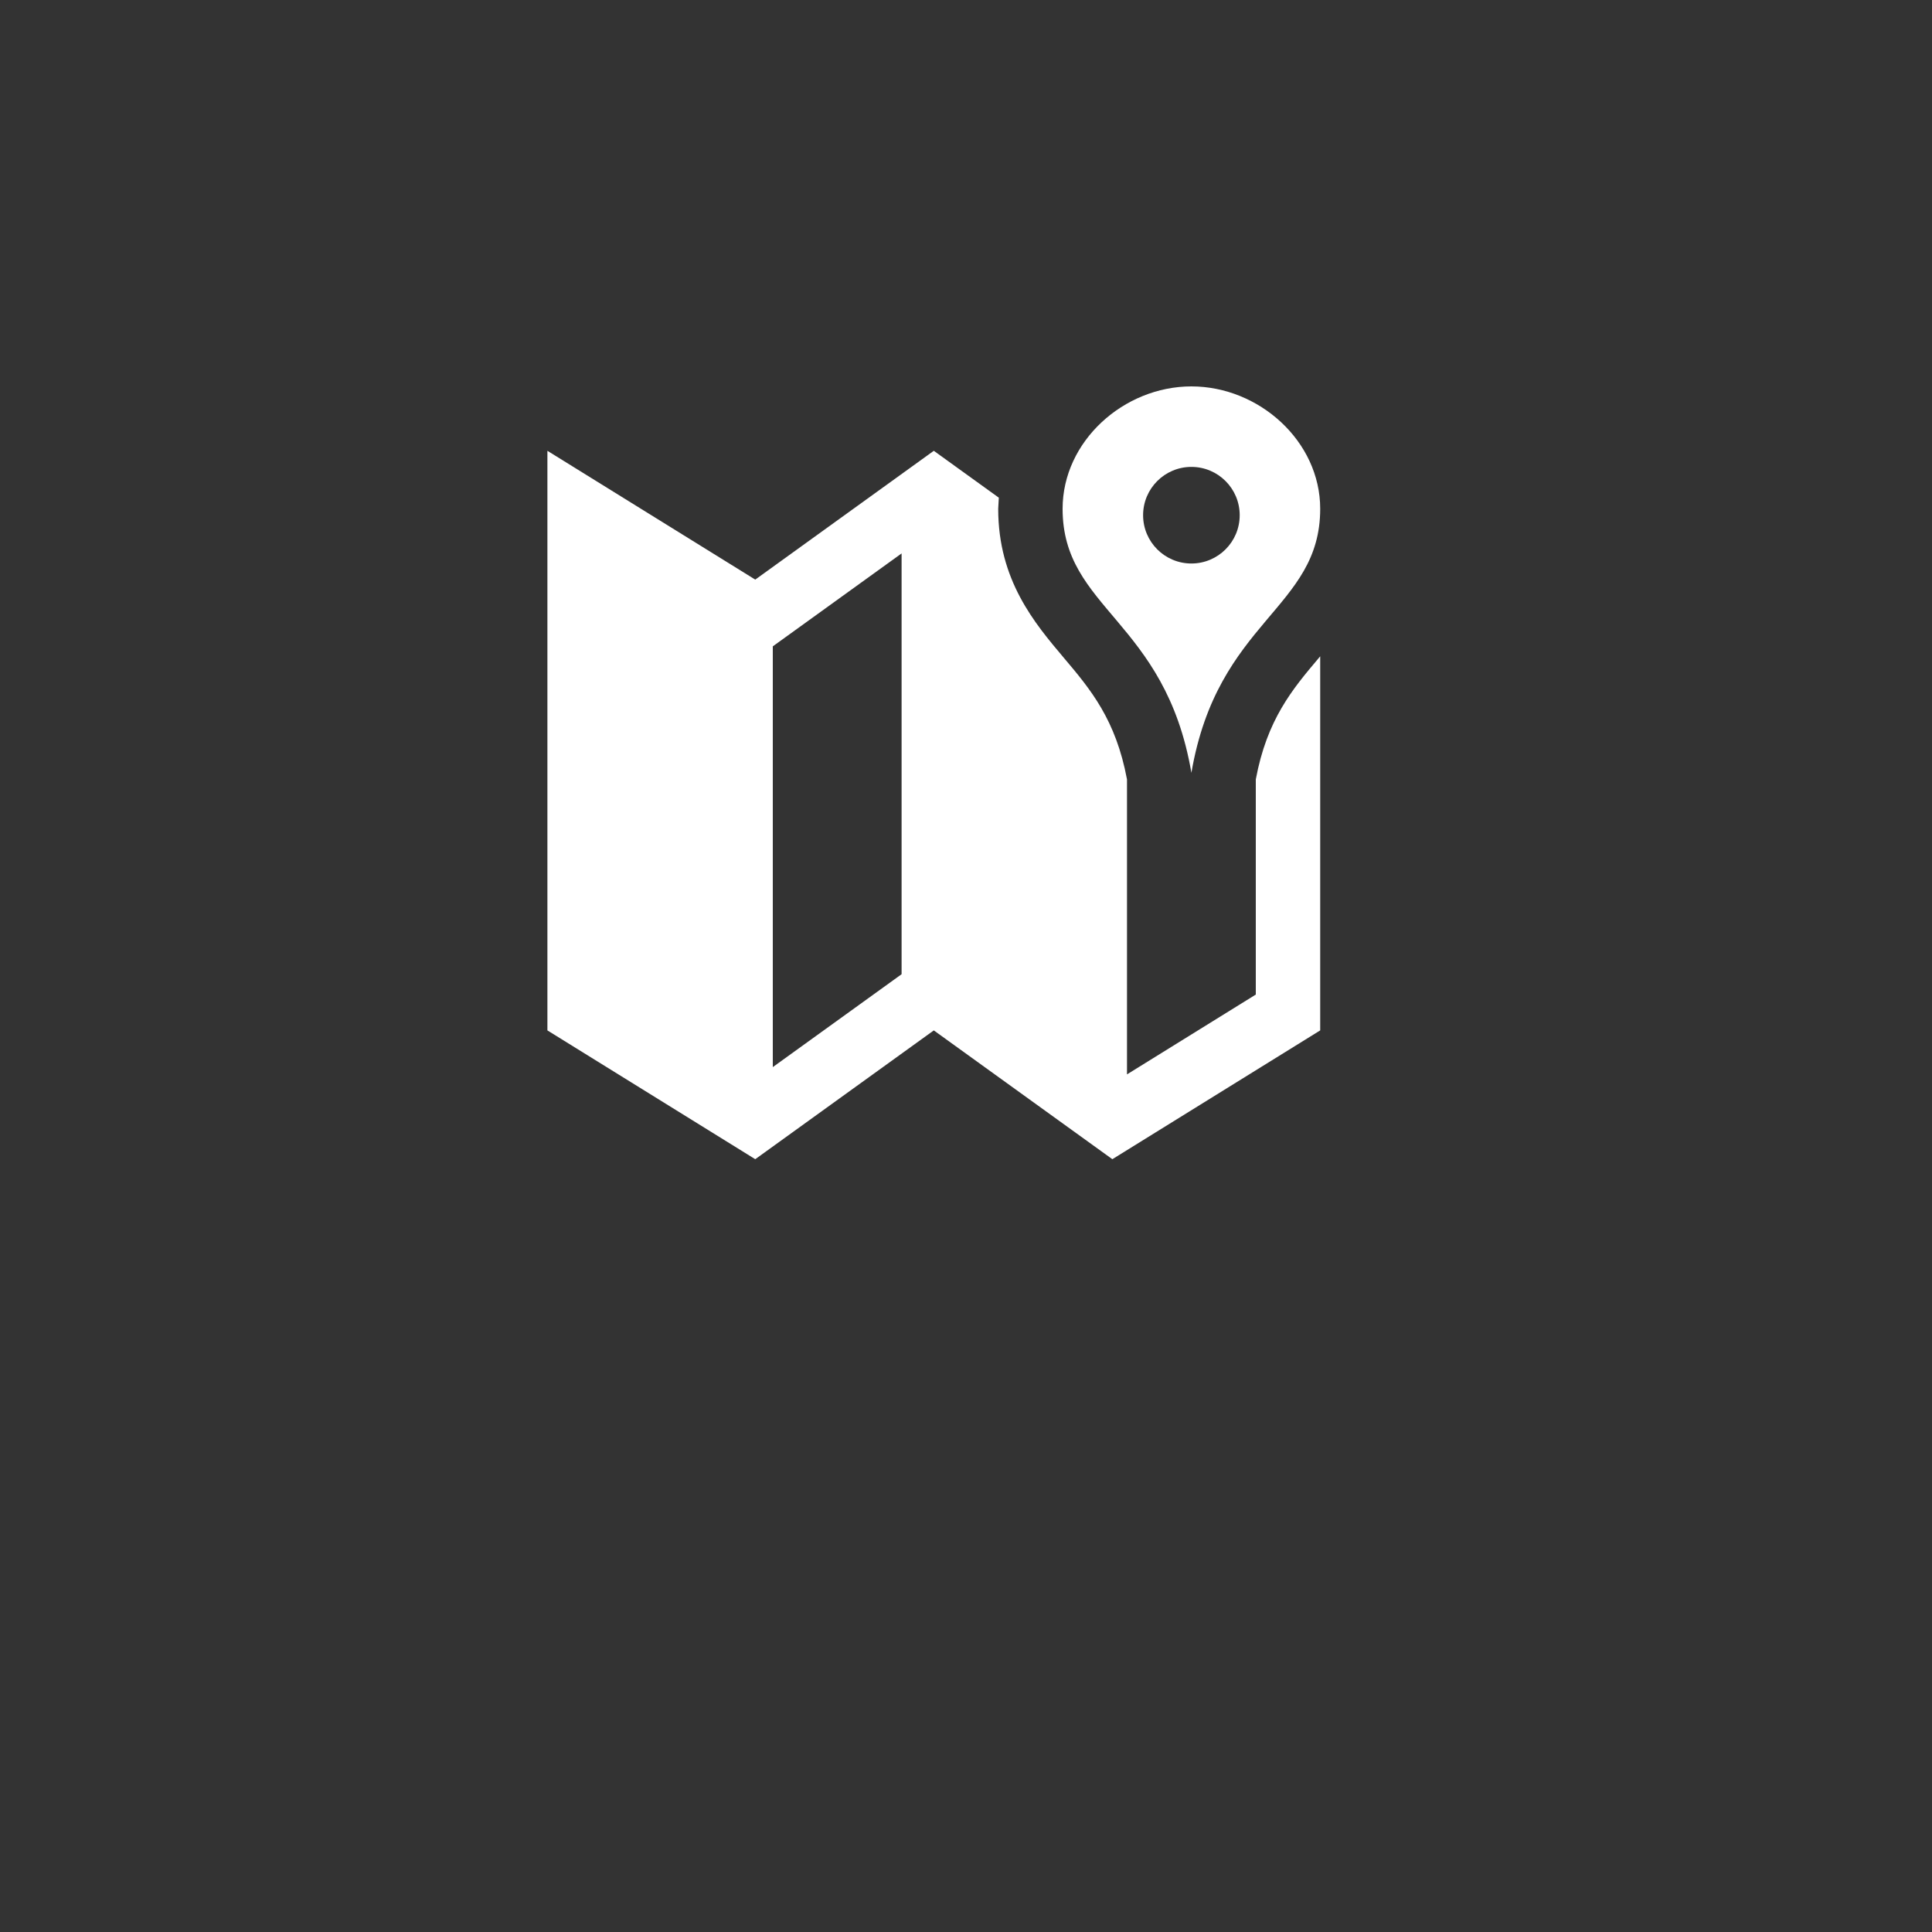 <svg 
	id="abbe-file-tile"
	xmlns="http://www.w3.org/2000/svg" 
	xmlns:xlink="http://www.w3.org/1999/xlink" 
	viewBox="0 0 30 30" 
	style="background:royalblue">

	<rect x="0" y="0" width="30" height="30" fill="#333333" stroke="none"/>

	<style>
		.tile-icon {
			fill: white;
		}
	</style>

	<g class="tile-icon" transform="scale(0.5) translate(17, 12)">
		<path d="M23.961 8.429c -.831.982 -1.614 1.918 -1.961 3.775v6.683l -4 2.479v -9.161c -.347 -1.857 -1.13 -2.793 -1.961 -3.775 -.908 -1.075 -2.039 -2.411 -2.039 -4.629l.019 -.345 -2.019 -1.456 -5.545 4 -6.455 -4v18l6.455 4 5.545 -4 5.545 4 6.455 -4v -11.618l -.039.047zm -12.961 9.826l -4 2.885v -13.067l4 -2.886v13.068zm9 -18.255c -2.1 0 -4 1.702 -4 3.801 0 3.121 3.188 3.451 4 8.199.812 -4.748 4 -5.078 4 -8.199 0 -2.099 -1.9 -3.801 -4 -3.801zm0 5.5c -.828 0 -1.5 -.671 -1.5 -1.5s.672 -1.5 1.5 -1.5 1.5.671 1.5 1.5 -.672 1.5 -1.5 1.5z" />
	</g>
</svg>